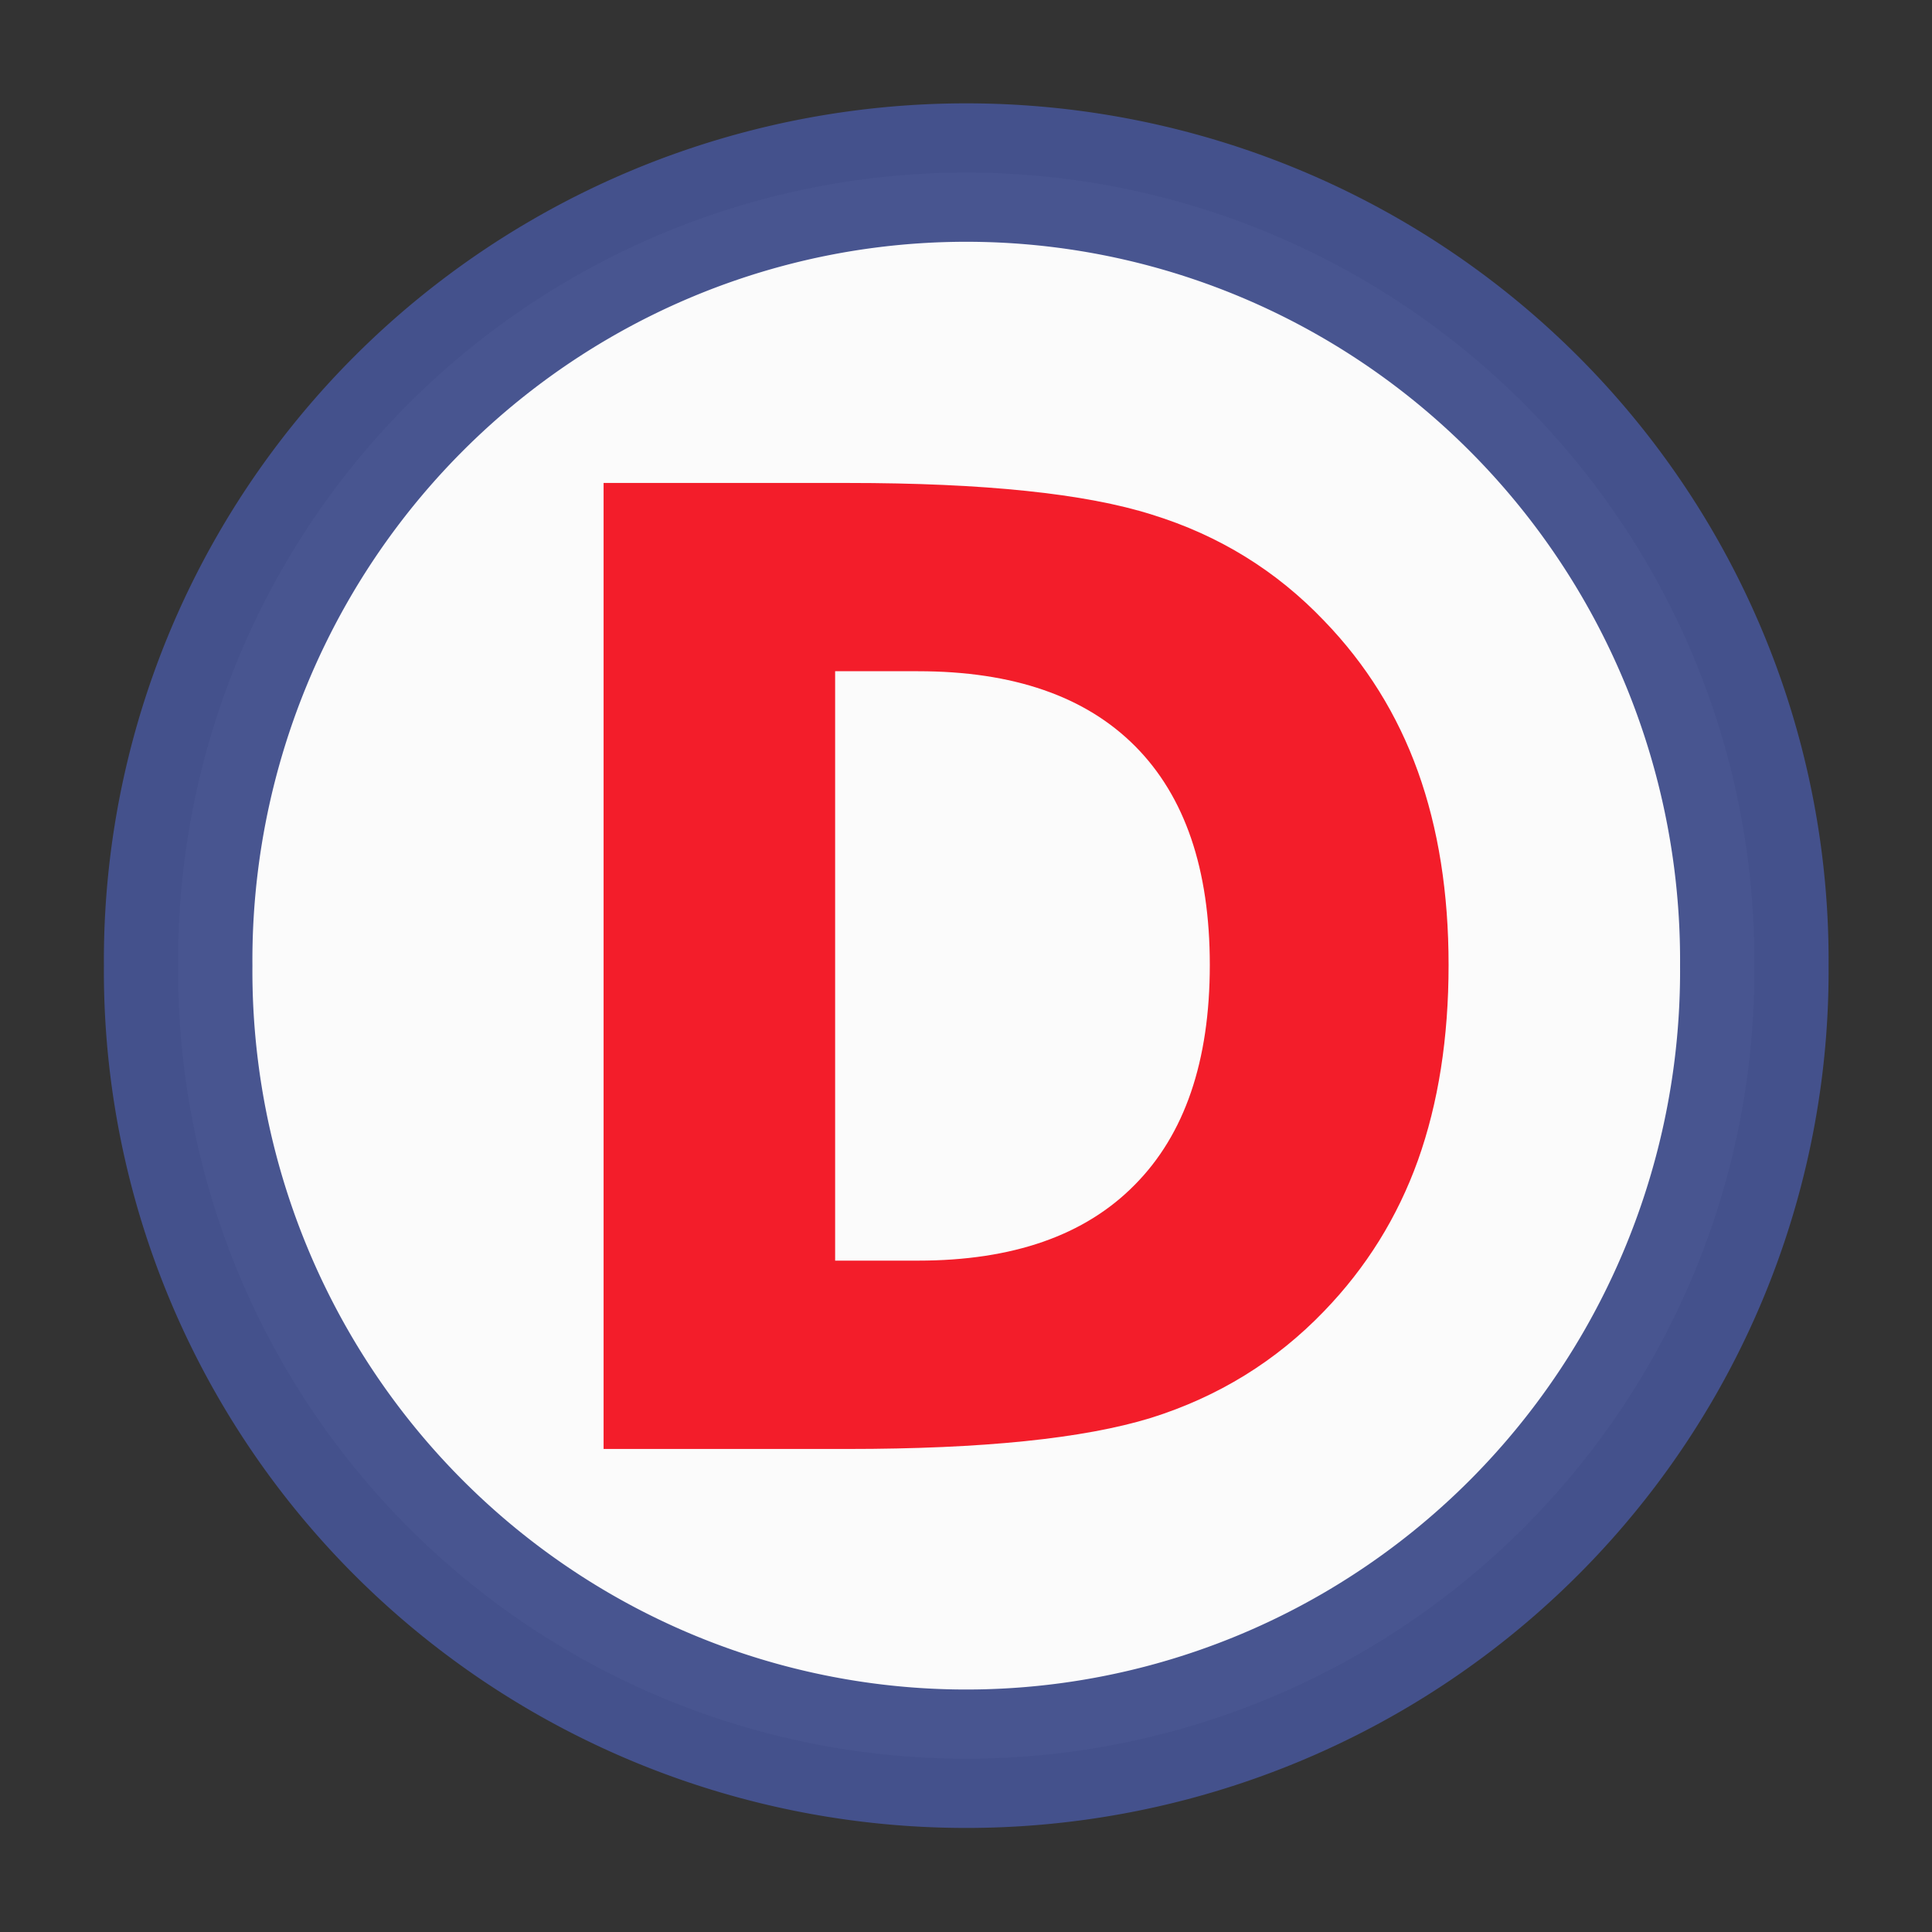 <?xml version="1.0" encoding="UTF-8" standalone="no"?>
<!-- Created with Inkscape (http://www.inkscape.org/) -->

<svg
   xmlns:dc="http://purl.org/dc/elements/1.1/"
   xmlns:cc="http://creativecommons.org/ns#"
   xmlns:rdf="http://www.w3.org/1999/02/22-rdf-syntax-ns#"
   xmlns:svg="http://www.w3.org/2000/svg"
   xmlns="http://www.w3.org/2000/svg"
   version="1.1"
   width="64"
   height="64"
   id="svg2985">
  <rect width="100%" height="100%" fill="#333333" stroke="none"/>
  <title
     id="title2987">Dream Transmitter Icon</title>
  <defs
     id="defs2987" />
  <g
     id="layer1"
     style="display:inline">
    <path
       d="m 59.636,34.182 a 21.364,22.909 0 1 1 -42.727,0 21.364,22.909 0 1 1 42.727,0 z"
       transform="matrix(1.222,0,0,1.139,-14.761,-6.945)"
       id="path5207"
       style="opacity:0.98;fill:#ffffff;fill-opacity:1;fill-rule:nonzero;stroke:#45528e;stroke-width:4.026;stroke-miterlimit:4;stroke-opacity:1;stroke-dasharray:none" />
    <g
       transform="matrix(0.964,0,0,1.037,1.0516663e-6,-2.8950616e-6)"
       id="text5241"
       style="fill:#f31d2a;fill-opacity:1;stroke:none">
      <path
         d="m 28.698,21.442 0,18.828 2.852,0 c 3.252,6e-6 5.732,-0.806 7.44,-2.418 1.722,-1.612 2.583,-3.954 2.583,-7.027 -2.4e-5,-3.059 -0.854,-5.387 -2.563,-6.986 -1.709,-1.598 -4.196,-2.397 -7.461,-2.397 l -2.852,0 m -7.957,-6.014 8.391,0 c 4.685,3e-5 8.17,0.338 10.458,1.013 2.301,0.661 4.271,1.791 5.911,3.389 1.447,1.392 2.521,2.997 3.224,4.816 0.703,1.819 1.054,3.879 1.054,6.18 -3.3e-5,2.329 -0.351,4.409 -1.054,6.242 -0.703,1.819 -1.777,3.424 -3.224,4.816 -1.653,1.598 -3.637,2.735 -5.952,3.41 -2.315,0.661 -5.787,0.992 -10.416,0.992 l -8.391,0 0,-30.856"
         id="path5293"
         style="fill:#f31d2a;fill-opacity:1" />
    </g>
  </g>
</svg>
